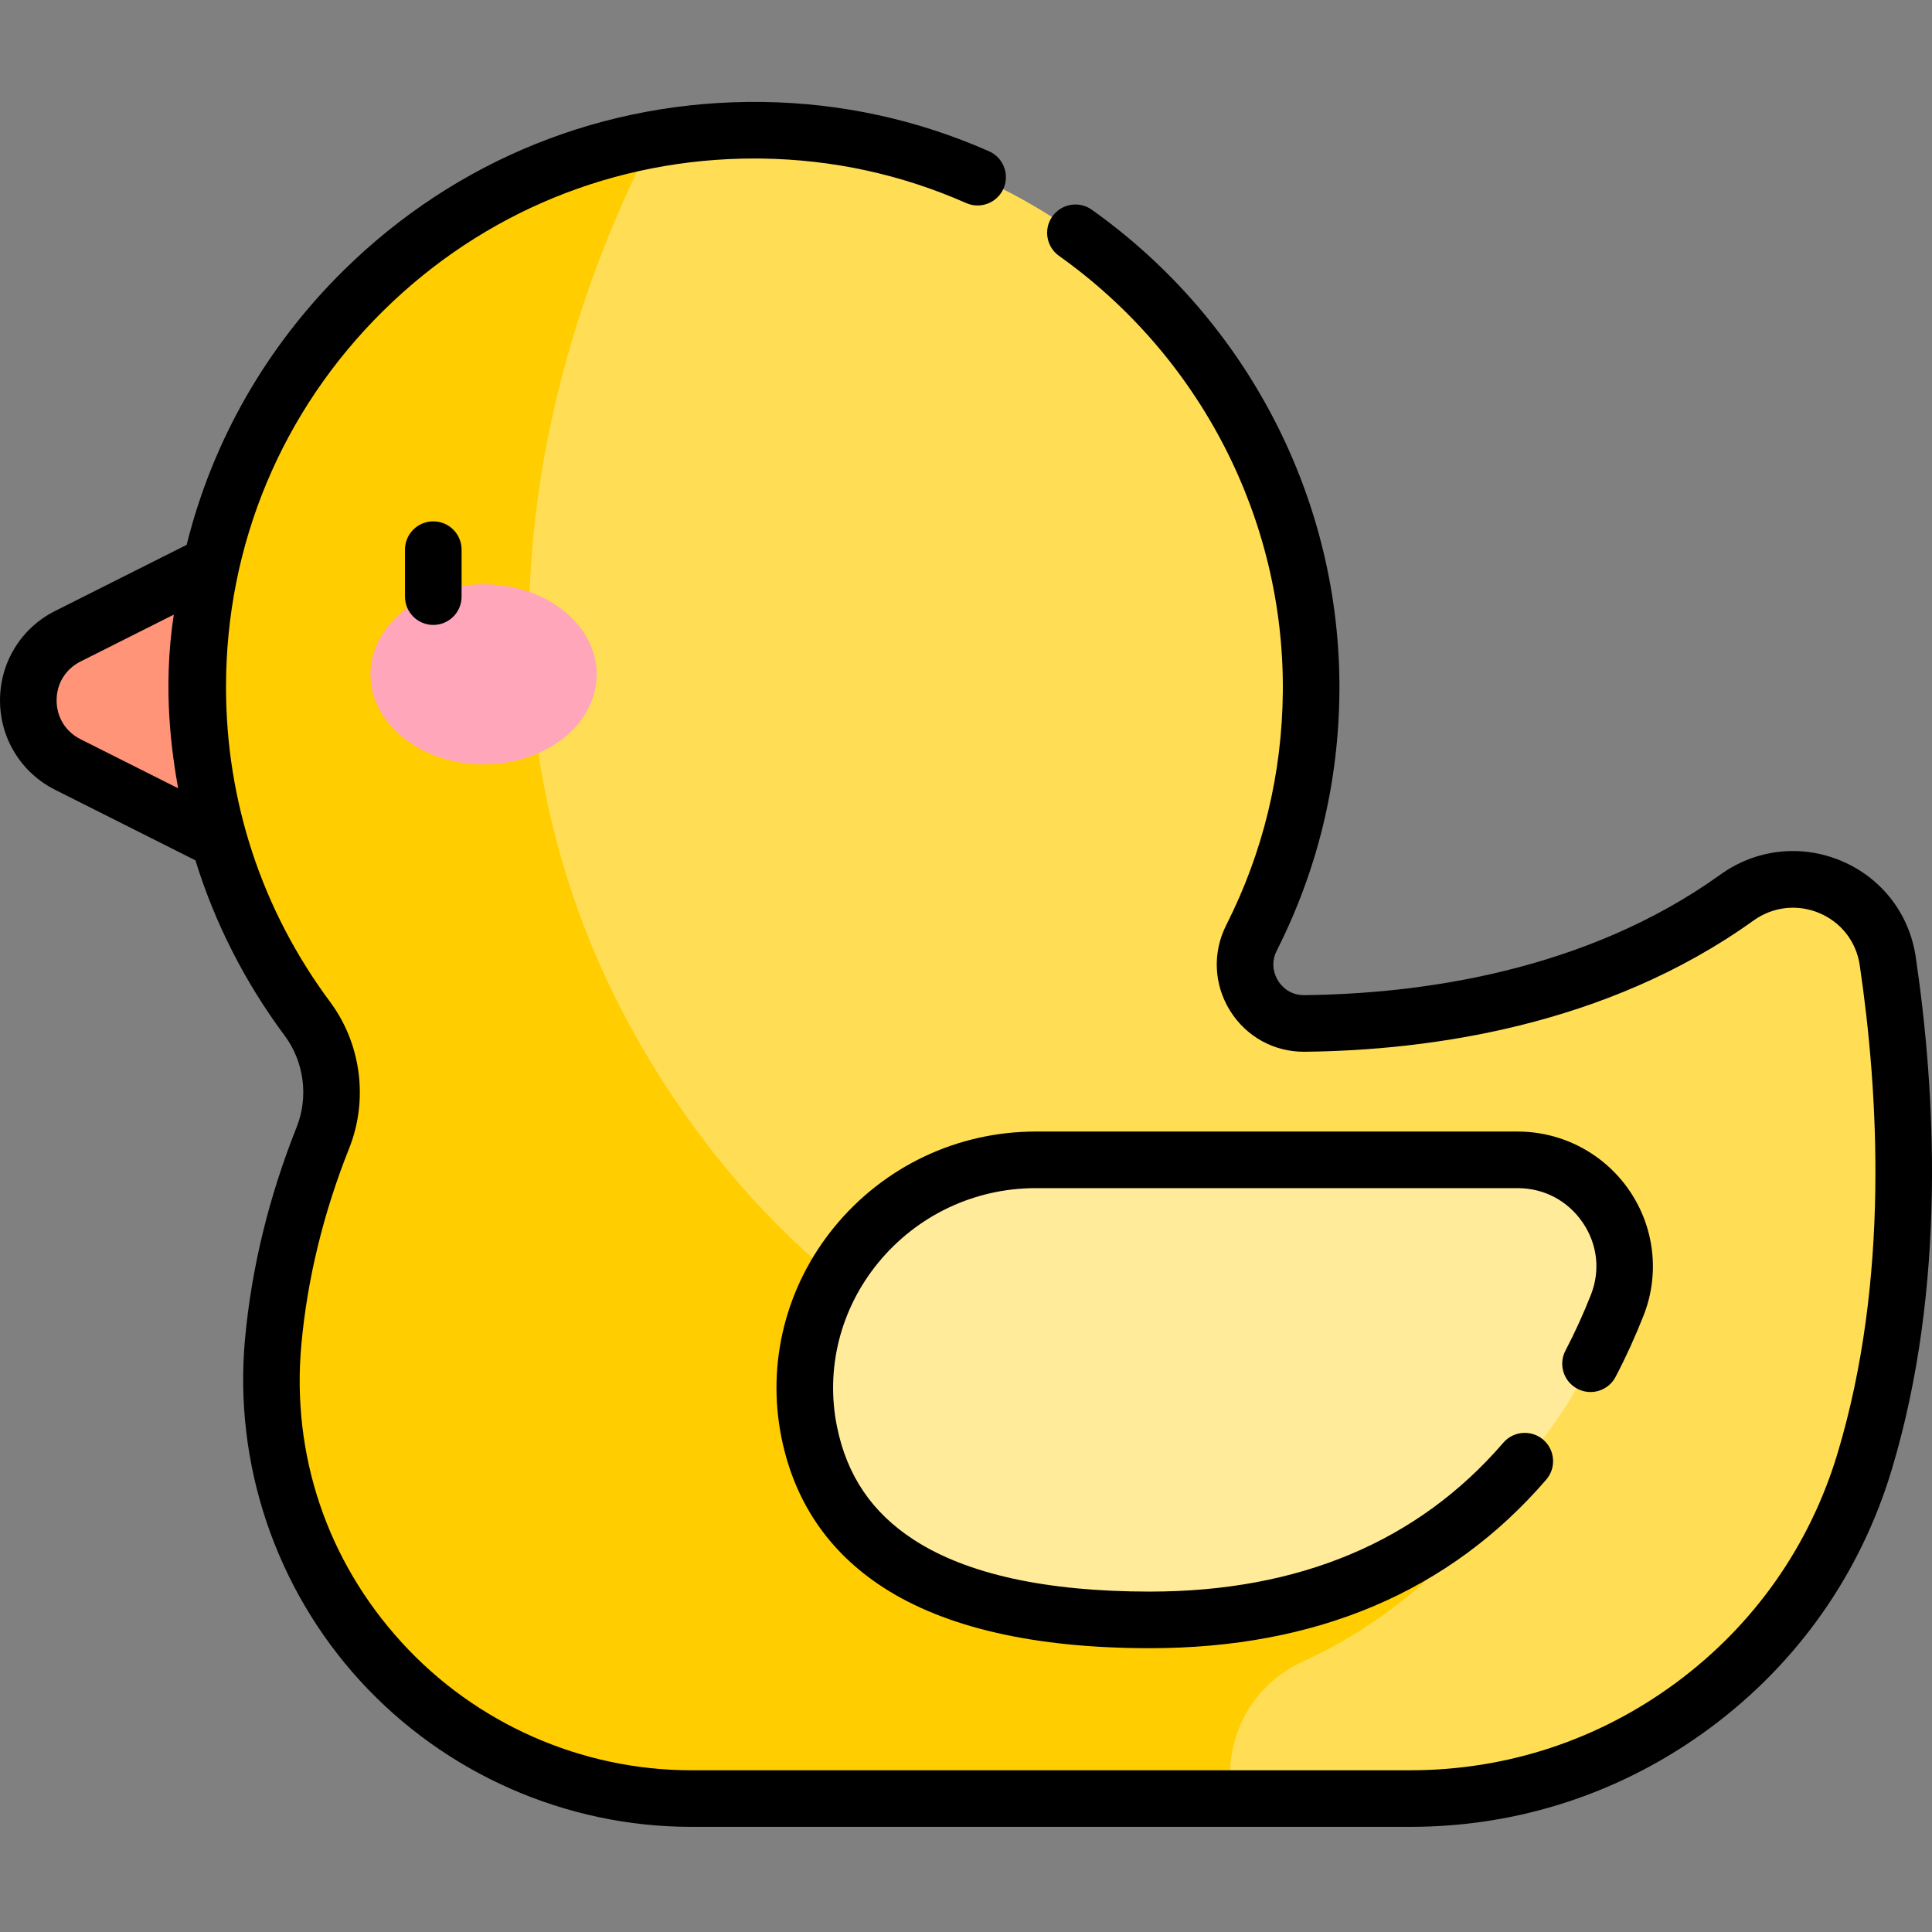 <svg viewBox="0 -27 512 512" xmlns="http://www.w3.org/2000/svg"><rect x="0" y="-27" width="512" height="512" fill="#808080" stroke="none"/><path d="m98.191 215.922v-114.637l-80.207 40.312c-13.98 7.027-13.98 26.984 0 34.012zm0 0" fill="#ff9478"/><path d="m500.258 227.645c-2.777-18.773-24.5-27.875-39.914-16.805-37.25 26.742-82.27 33.02-114.598 33.379-11.727.133-19.379-12.219-14.086-22.684 9.93-19.625 15.598-41.773 15.797-65.223.684-80.773-64.668-147.68-145.434-148.801-82.445-1.145-149.637 65.344-149.637 147.523 0 32.957 10.809 63.383 29.066 87.941 6.754 9.082 8.305 21.02 4.117 31.527-6.078 15.242-11.309 33.582-13.184 54.152-5.914 65.008 45.543 120.977 110.82 120.977h190.527c55.414 0 104.426-36.219 120.402-89.277 14.156-47.027 11.34-97.457 6.121-132.711zm0 0" fill="#ffde55"/><path d="m404.082 360.223s-149.094 26.594-229.988-103.117c-63.898-102.457-21.633-207.523-1.051-247.152-68.645 12.641-120.652 72.785-120.652 145.086 0 32.953 10.805 63.383 29.066 87.941 6.75 9.078 8.301 21.016 4.113 31.527-6.074 15.238-11.309 33.582-13.18 54.148-5.918 65.012 45.543 120.98 110.82 120.98h143.277c-2.535-13.957 3.754-29.484 19.012-36.43 40.117-18.273 58.582-52.984 58.582-52.984zm0 0" fill="#ffcd00"/><path d="m274.477 280.371h127.707c19.867 0 33.684 19.984 26.414 38.473-14.047 35.73-47.164 83.445-123.871 83.445-62.617 0-84.914-23.188-90.277-49.773-7.543-37.41 21.867-72.145 60.027-72.145zm0 0" fill="#ffeb99"/><path d="m158.137 151.719c0-13.184-13.418-23.871-29.973-23.871-16.555 0-29.973 10.688-29.973 23.871s13.418 23.867 29.973 23.867c16.555 0 29.973-10.684 29.973-23.867zm0 0" fill="#ffa6bb"/><path d="m107.324 118.664v12.449c0 4.145 3.359 7.5 7.5 7.5 4.145 0 7.5-3.355 7.5-7.5v-12.449c0-4.145-3.355-7.5-7.5-7.5-4.141 0-7.5 3.355-7.5 7.5zm0 0"/><path d="m507.68 226.547c-1.688-11.391-9.031-20.879-19.648-25.375-10.664-4.516-22.652-3.18-32.062 3.574-35.949 25.812-79.828 31.637-110.305 31.977-.035 0-.07 0-.105 0-4.043 0-6.141-2.664-6.855-3.812-.73-1.172-2.219-4.289-.352-7.984 10.816-21.383 16.402-44.445 16.605-68.551.43-50.508-24.102-98.281-65.613-127.793-3.375-2.402-8.059-1.609-10.457 1.766-2.402 3.379-1.609 8.062 1.766 10.461 37.523 26.672 59.691 69.828 59.309 115.441-.188 21.773-5.23 42.602-14.992 61.902-3.684 7.281-3.309 15.762 1 22.684 4.301 6.906 11.711 10.992 19.863 10.887 32.637-.363 79.758-6.695 118.887-34.789 5.125-3.68 11.652-4.406 17.461-1.945 5.762 2.441 9.746 7.582 10.66 13.758 4.973 33.617 7.988 83.363-5.887 129.449-7.363 24.457-22.125 45.438-42.691 60.672-20.551 15.223-44.938 23.27-70.523 23.27h-190.531c-29.121 0-57.09-12.336-76.73-33.848-19.824-21.707-29.277-49.746-26.617-78.953 1.582-17.41 5.848-34.922 12.676-52.051 5.117-12.84 3.18-27.699-5.062-38.781-18.047-24.27-27.582-53.133-27.582-83.465 0-37.773 14.812-73.184 41.707-99.711 26.418-26.051 61.258-40.328 98.316-40.328.664 0 1.34.008 2.004.016 18.781.262 36.992 4.23 54.125 11.793 3.789 1.672 8.215-.043 9.891-3.832 1.672-3.789-.043-8.219-3.832-9.891-18.988-8.383-39.164-12.781-59.973-13.07-41.867-.582-81.289 15.27-111.062 44.633-20.613 20.328-34.809 45.375-41.602 72.734l-34.848 17.516c-9.016 4.531-14.617 13.613-14.617 23.707 0 10.09 5.602 19.172 14.617 23.703l37.168 18.684c5.129 16.57 13.066 32.227 23.652 46.461 5.156 6.934 6.371 16.234 3.164 24.273-7.363 18.473-11.965 37.398-13.684 56.25-3 32.969 8.109 65.926 30.48 90.426 22.477 24.613 54.48 38.73 87.812 38.73h190.527c28.824 0 56.301-9.062 79.453-26.215 23.184-17.172 39.824-40.828 48.125-68.398 14.676-48.738 11.559-100.844 6.363-135.973zm-486.324-57.641c-3.98-2-6.355-5.852-6.355-10.301 0-4.453 2.375-8.305 6.355-10.305l24.695-12.414c-3.094 20.285-.379 37.223 1.148 46.012zm0 0"/><path d="m414.863 330.918c-1.922 3.668-.508 8.203 3.164 10.125 3.668 1.922 8.199.508 10.121-3.164 2.723-5.195 5.223-10.676 7.43-16.289 4.301-10.938 2.902-23.285-3.738-33.031-6.691-9.824-17.781-15.688-29.656-15.688h-127.707c-20.762 0-40.215 9.227-53.383 25.309-12.875 15.73-17.977 36.074-13.996 55.816 3.418 16.953 12.484 30.301 26.941 39.672 16.508 10.695 40.289 16.121 70.688 16.121 44.152 0 79.492-15.027 105.039-44.668 2.703-3.137 2.352-7.871-.785-10.578-3.137-2.703-7.875-2.352-10.578.785-22.566 26.184-54.082 39.461-93.676 39.461-27.453 0-48.492-4.613-62.527-13.711-11.098-7.191-17.77-17.02-20.398-30.047-3.086-15.316.887-31.113 10.902-43.352 10.305-12.59 25.531-19.809 41.773-19.809h127.707c7.012 0 13.305 3.328 17.262 9.137 3.898 5.727 4.691 12.684 2.172 19.094-2.012 5.113-4.281 10.098-6.754 14.816zm0 0"/></svg>